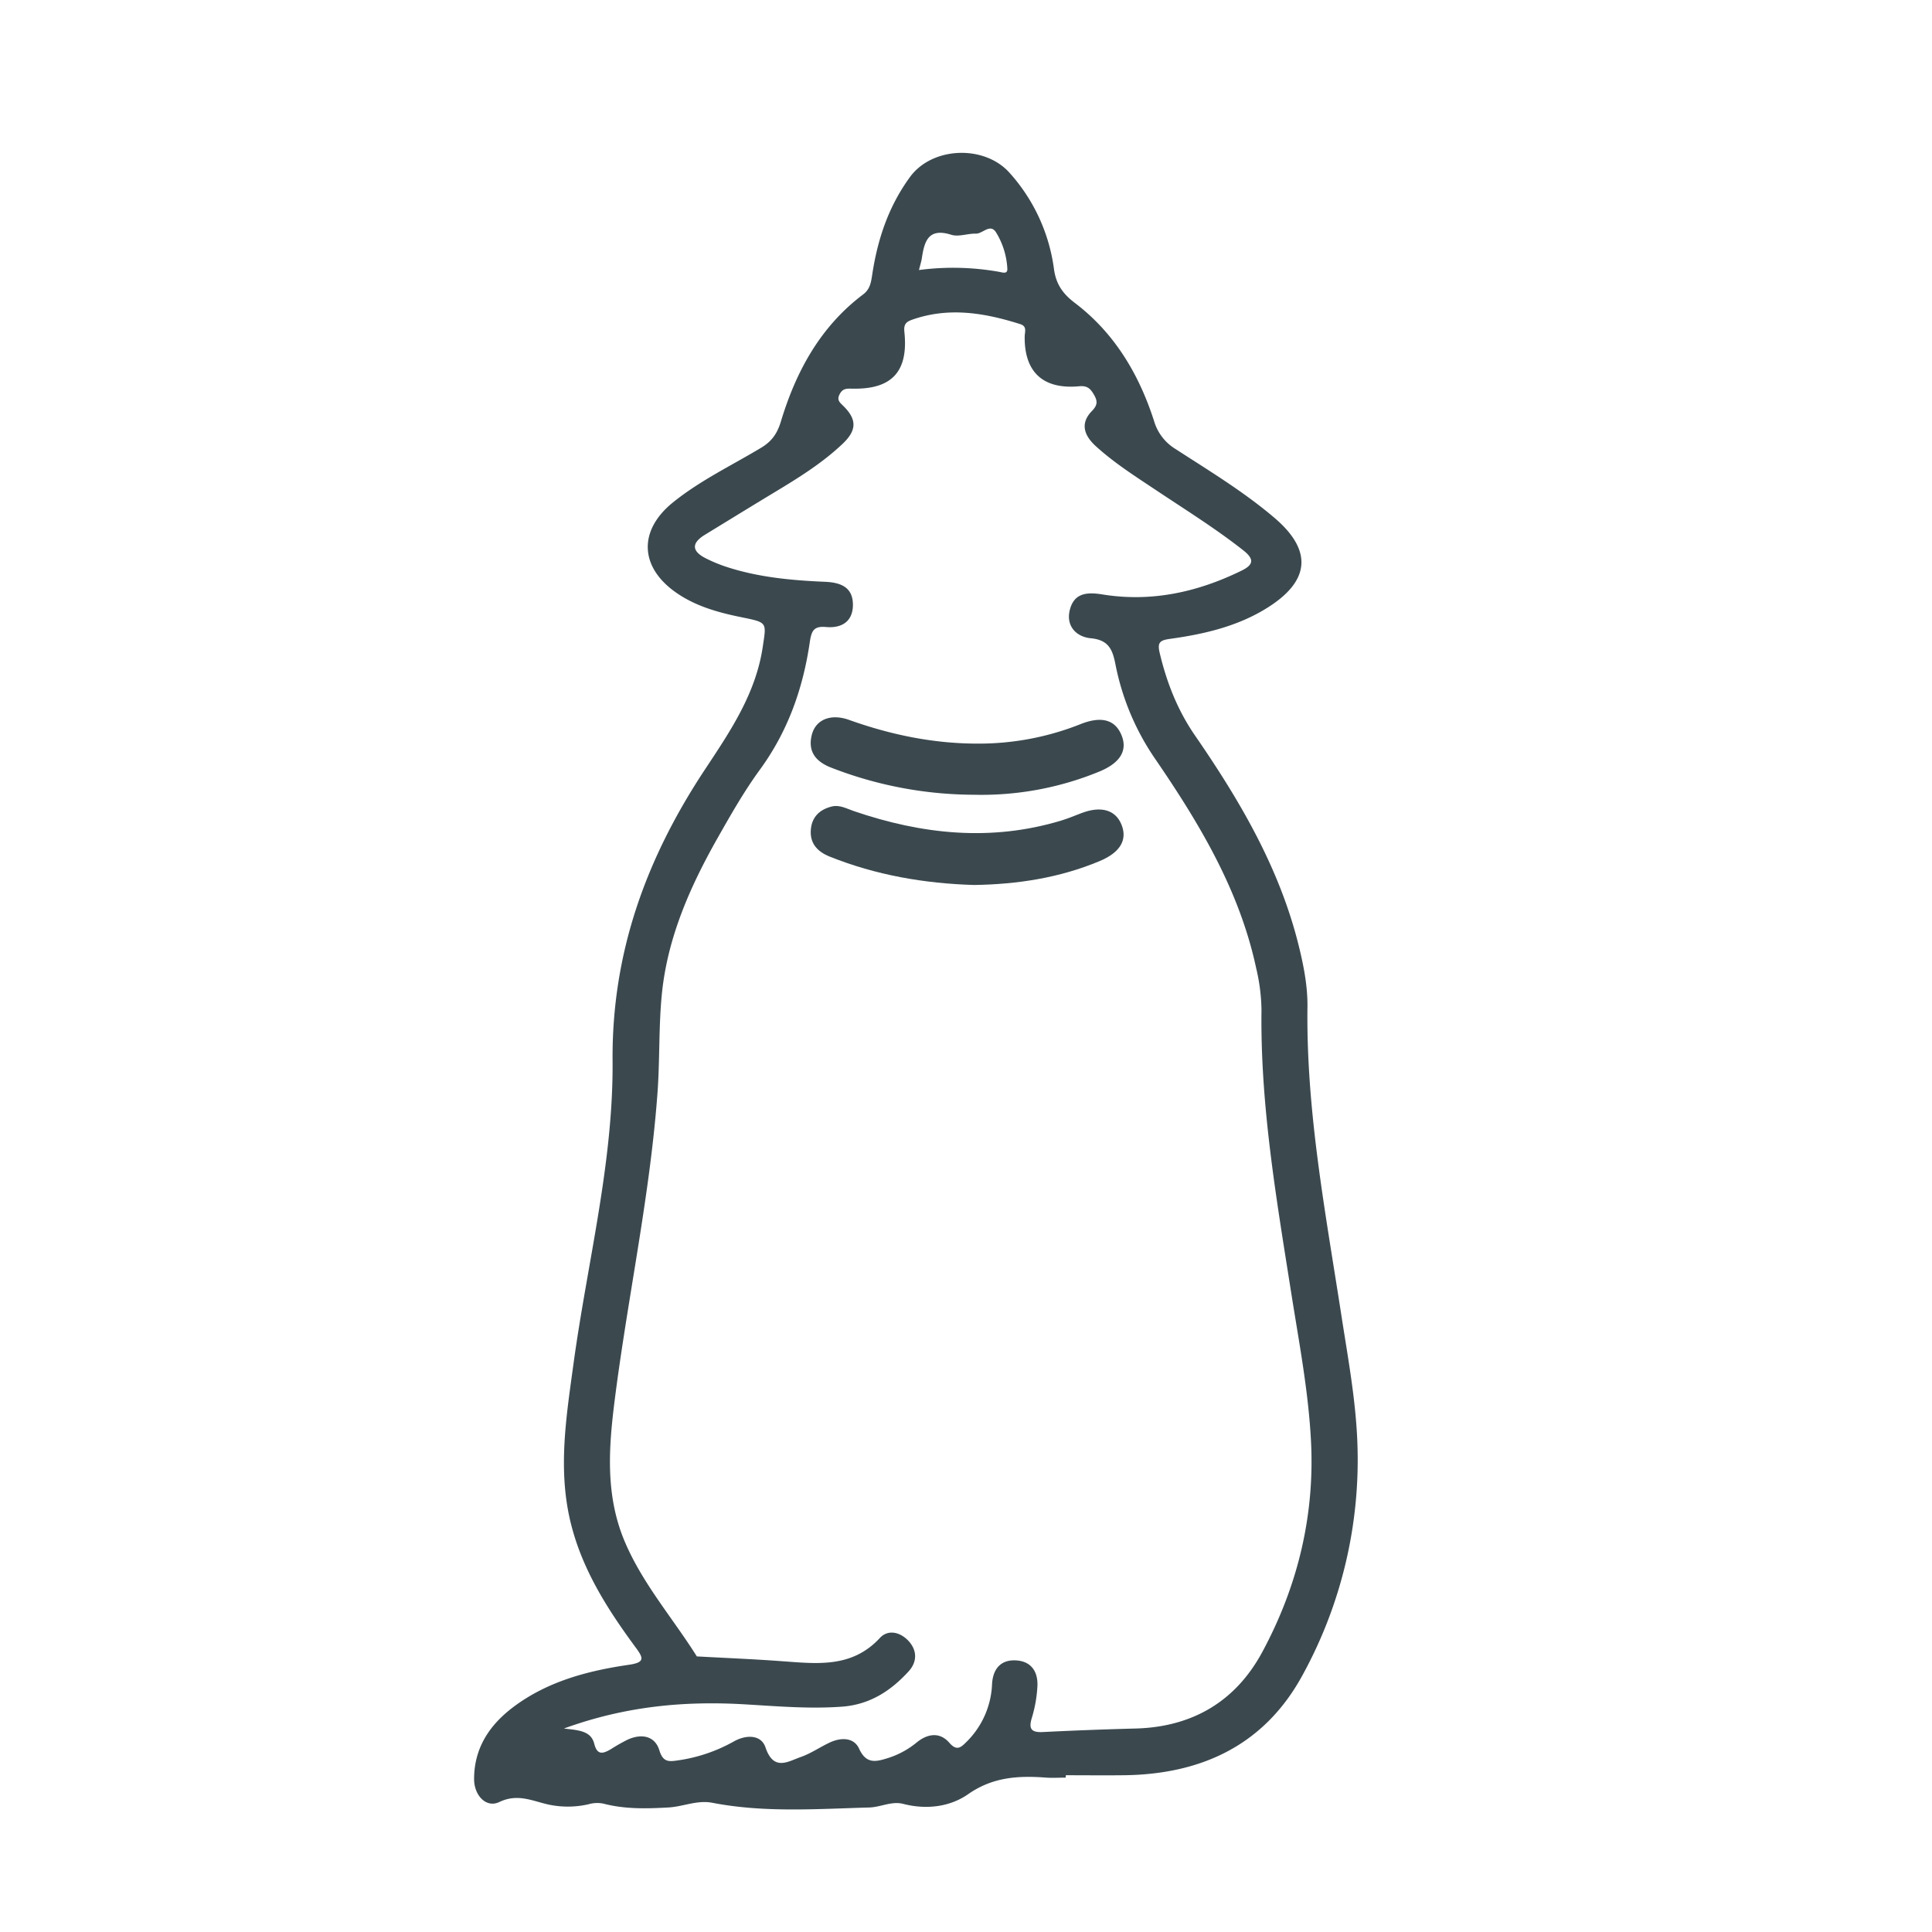 <svg id="Layer_1" data-name="Layer 1" xmlns="http://www.w3.org/2000/svg" viewBox="0 0 720 720"><defs><style>.cls-1{fill:#3b494f;}</style></defs><path class="cls-1" d="M397.14,662.47c-2.4,0-4.81.16-7.19,0-10.32-.78-19.91-.29-29.15,6.17-6.79,4.75-15.59,5.84-24.18,3.62-4.37-1.13-8.4,1.23-12.7,1.34-19.54.54-39.09,2-58.49-1.76-5.61-1.08-10.83,1.44-16.32,1.75-8.17.46-16.26.67-24.23-1.43a11.67,11.67,0,0,0-5.64.26,34.57,34.57,0,0,1-15,.05c-6-1.36-11.39-4.15-18.16-.91-4.86,2.34-9.38-2.41-9.4-8.53,0-11.46,5.6-20,14.42-26.72,12.77-9.67,27.83-13.65,43.3-15.9,6-.87,5.39-2.52,2.58-6.33-10.38-14.09-19.77-28.66-24.15-46-5.08-20.08-1.82-39.92.89-59.8,5.13-37.62,14.88-74.88,14.57-112.9-.33-40.59,12.7-75.83,34.53-108.77,9.39-14.19,18.86-28.16,21.44-45.58,1.34-9,1.8-9-7.28-10.87-8.73-1.75-17.27-4-24.72-9.11-13.87-9.48-14.53-23.24-1.51-33.78,10.09-8.16,21.83-13.76,32.89-20.4,3.95-2.37,6-5.26,7.37-9.78,5.63-18.63,14.66-35.3,30.61-47.33,2.68-2,3-4.64,3.44-7.48,2-13.14,6.06-25.36,14.07-36.32,8.29-11.34,27.78-12.1,37.17-1.48a66.69,66.69,0,0,1,16.49,35.83c.76,5.53,3.23,9.14,7.8,12.6,14.76,11.2,23.88,26.53,29.5,44A18.16,18.16,0,0,0,438,167.28c12.65,8.19,25.59,16,37.09,25.82,14,12,13.18,23.26-2.49,33.21-11.13,7.08-23.74,10-36.59,11.78-3.87.53-4.73,1.42-3.82,5.26,2.61,11,6.64,21.3,13.14,30.73,16.75,24.29,31.61,49.56,38.73,78.6,1.83,7.45,3.29,15,3.19,22.67-.49,38.72,6.73,76.57,12.6,114.57,2.44,15.83,5.4,31.64,6,47.64a166.7,166.7,0,0,1-20.48,86.8c-14.18,26-37.64,36.91-66.62,37.22-7.19.08-14.37,0-21.55,0Zm-187-18.3c5.62.63,10.12.91,11.32,5.67,1.13,4.51,3.41,3.65,6.24,2a65.28,65.28,0,0,1,6.24-3.54c5.14-2.33,10.14-1.41,11.79,4,1.36,4.48,3.56,4.22,6.79,3.76A59.48,59.48,0,0,0,273.45,649c4.59-2.59,10.19-2.62,11.82,2.19,3.05,9,8.32,5.29,13.24,3.56,3.79-1.33,7.18-3.74,10.87-5.43,4.12-1.89,8.87-1.83,10.77,2.34,2.71,5.93,6.38,4.89,10.88,3.48a31.91,31.91,0,0,0,10.62-5.8c4-3.24,8.55-4,12.16.16,2.68,3.06,4.18,1.83,6.22-.2a32,32,0,0,0,9.68-21.71c.32-5.65,3.27-9.19,9.07-8.8s8.21,4.53,7.81,10a49.18,49.18,0,0,1-2,11.24c-1.31,4.17-.41,5.67,4.07,5.45q17.22-.86,34.46-1.31c21.24-.54,37.39-10.11,47.31-28.54,13.27-24.62,19.68-51.23,18.1-79.27-1-18.36-4.49-36.49-7.35-54.66-5.5-34.93-11.53-69.79-11.06-105.36a71.28,71.28,0,0,0-2-15.61c-6.18-28.84-21-53.61-37.37-77.55a93.92,93.92,0,0,1-15-35.32c-1.08-5.55-2.39-9.35-9.25-10-5.38-.51-9.39-4.57-7.78-10.69s6.25-6.58,12-5.66c18.31,3,35.62-.81,52.11-8.92,4.62-2.27,4.39-4.44.49-7.51-10.36-8.16-21.54-15.1-32.48-22.4-7.76-5.18-15.65-10.17-22.57-16.5-4.33-4-5.78-8.46-1.35-13,2.14-2.21,2.16-3.69.75-6.11-1.32-2.26-2.46-3.4-5.53-3.12-13.4,1.25-20.41-5.28-20.27-18.45,0-1.84,1-3.85-1.64-4.7-13.22-4.19-26.52-6.45-40.11-1.72-2.12.74-3.42,1.47-3.09,4.54,1.58,14.83-4.64,21.53-19.31,21.22-2,0-3.57-.21-4.74,1.94-1.26,2.31-.1,3.12,1.43,4.63,5,5,4.87,9-.41,14-7.51,7.12-16.25,12.56-25.07,17.88s-17.55,10.7-26.32,16.06c-5,3.09-4.79,6.07.34,8.68a55.22,55.22,0,0,0,7.92,3.27c11.95,3.89,24.35,5,36.8,5.53,5.69.27,10.16,2.05,10.19,8.48s-4.33,8.88-10.07,8.36c-4.67-.42-5.38,1.61-6,5.59-2.5,17.22-8.13,33.22-18.56,47.52-5.9,8.08-10.89,16.85-15.83,25.57-10.3,18.2-18.7,37.22-20.76,58.26-1.19,12.11-.72,24.36-1.6,36.51-2.74,37.7-10.74,74.68-15.63,112.09-2.46,18.82-4.25,37.54,3.61,55.75,6.69,15.52,17.8,28.21,26.67,42.33,10.49.58,21,1,31.46,1.77,13.18.94,26.28,2.69,36.76-8.65,3.11-3.36,7.79-2.15,10.86,1.33s3,7.64-.1,11.07C332.12,630,324.36,635.16,314.1,636c-12,.92-23.93-.09-35.88-.8C255.56,633.8,233.34,635.73,210.15,644.17ZM342.48,100.63a97.64,97.64,0,0,1,29.84.67c1.33.24,3.25,1,3.08-1.27a28.67,28.67,0,0,0-4.21-13.44c-2.21-3.45-4.93.54-7.52.48-3.06-.08-6.44,1.29-9.17.42-8.49-2.68-10,2.36-10.95,8.7C343.39,97.34,343,98.46,342.48,100.63Z"/><path class="cls-1" d="M363,329.81c-18.52-.55-36.53-3.67-53.8-10.58-4.72-1.89-7.55-5.09-7-10.35.48-4.57,3.39-7.22,7.73-8.31,3-.75,5.58.79,8.27,1.7,25.44,8.7,51.16,11.44,77.35,3.51,2.5-.76,4.92-1.78,7.37-2.72,7.4-2.85,12.87-1.27,15.08,4.39s-.63,10.28-8.17,13.44C394.85,327.18,379.13,329.56,363,329.81Z"/><path class="cls-1" d="M363,296.18a147.46,147.46,0,0,1-53.28-10.12c-5.72-2.22-8.72-6-7.2-12.14,1.43-5.81,7.13-8.06,13.89-5.64,15.67,5.6,31.74,8.91,48.45,8.84a102.48,102.48,0,0,0,37.83-7.26c7.77-3.09,12.87-1.65,15.24,4.06s-.42,10.32-8,13.52A115.38,115.38,0,0,1,363,296.18Z"/></svg>
